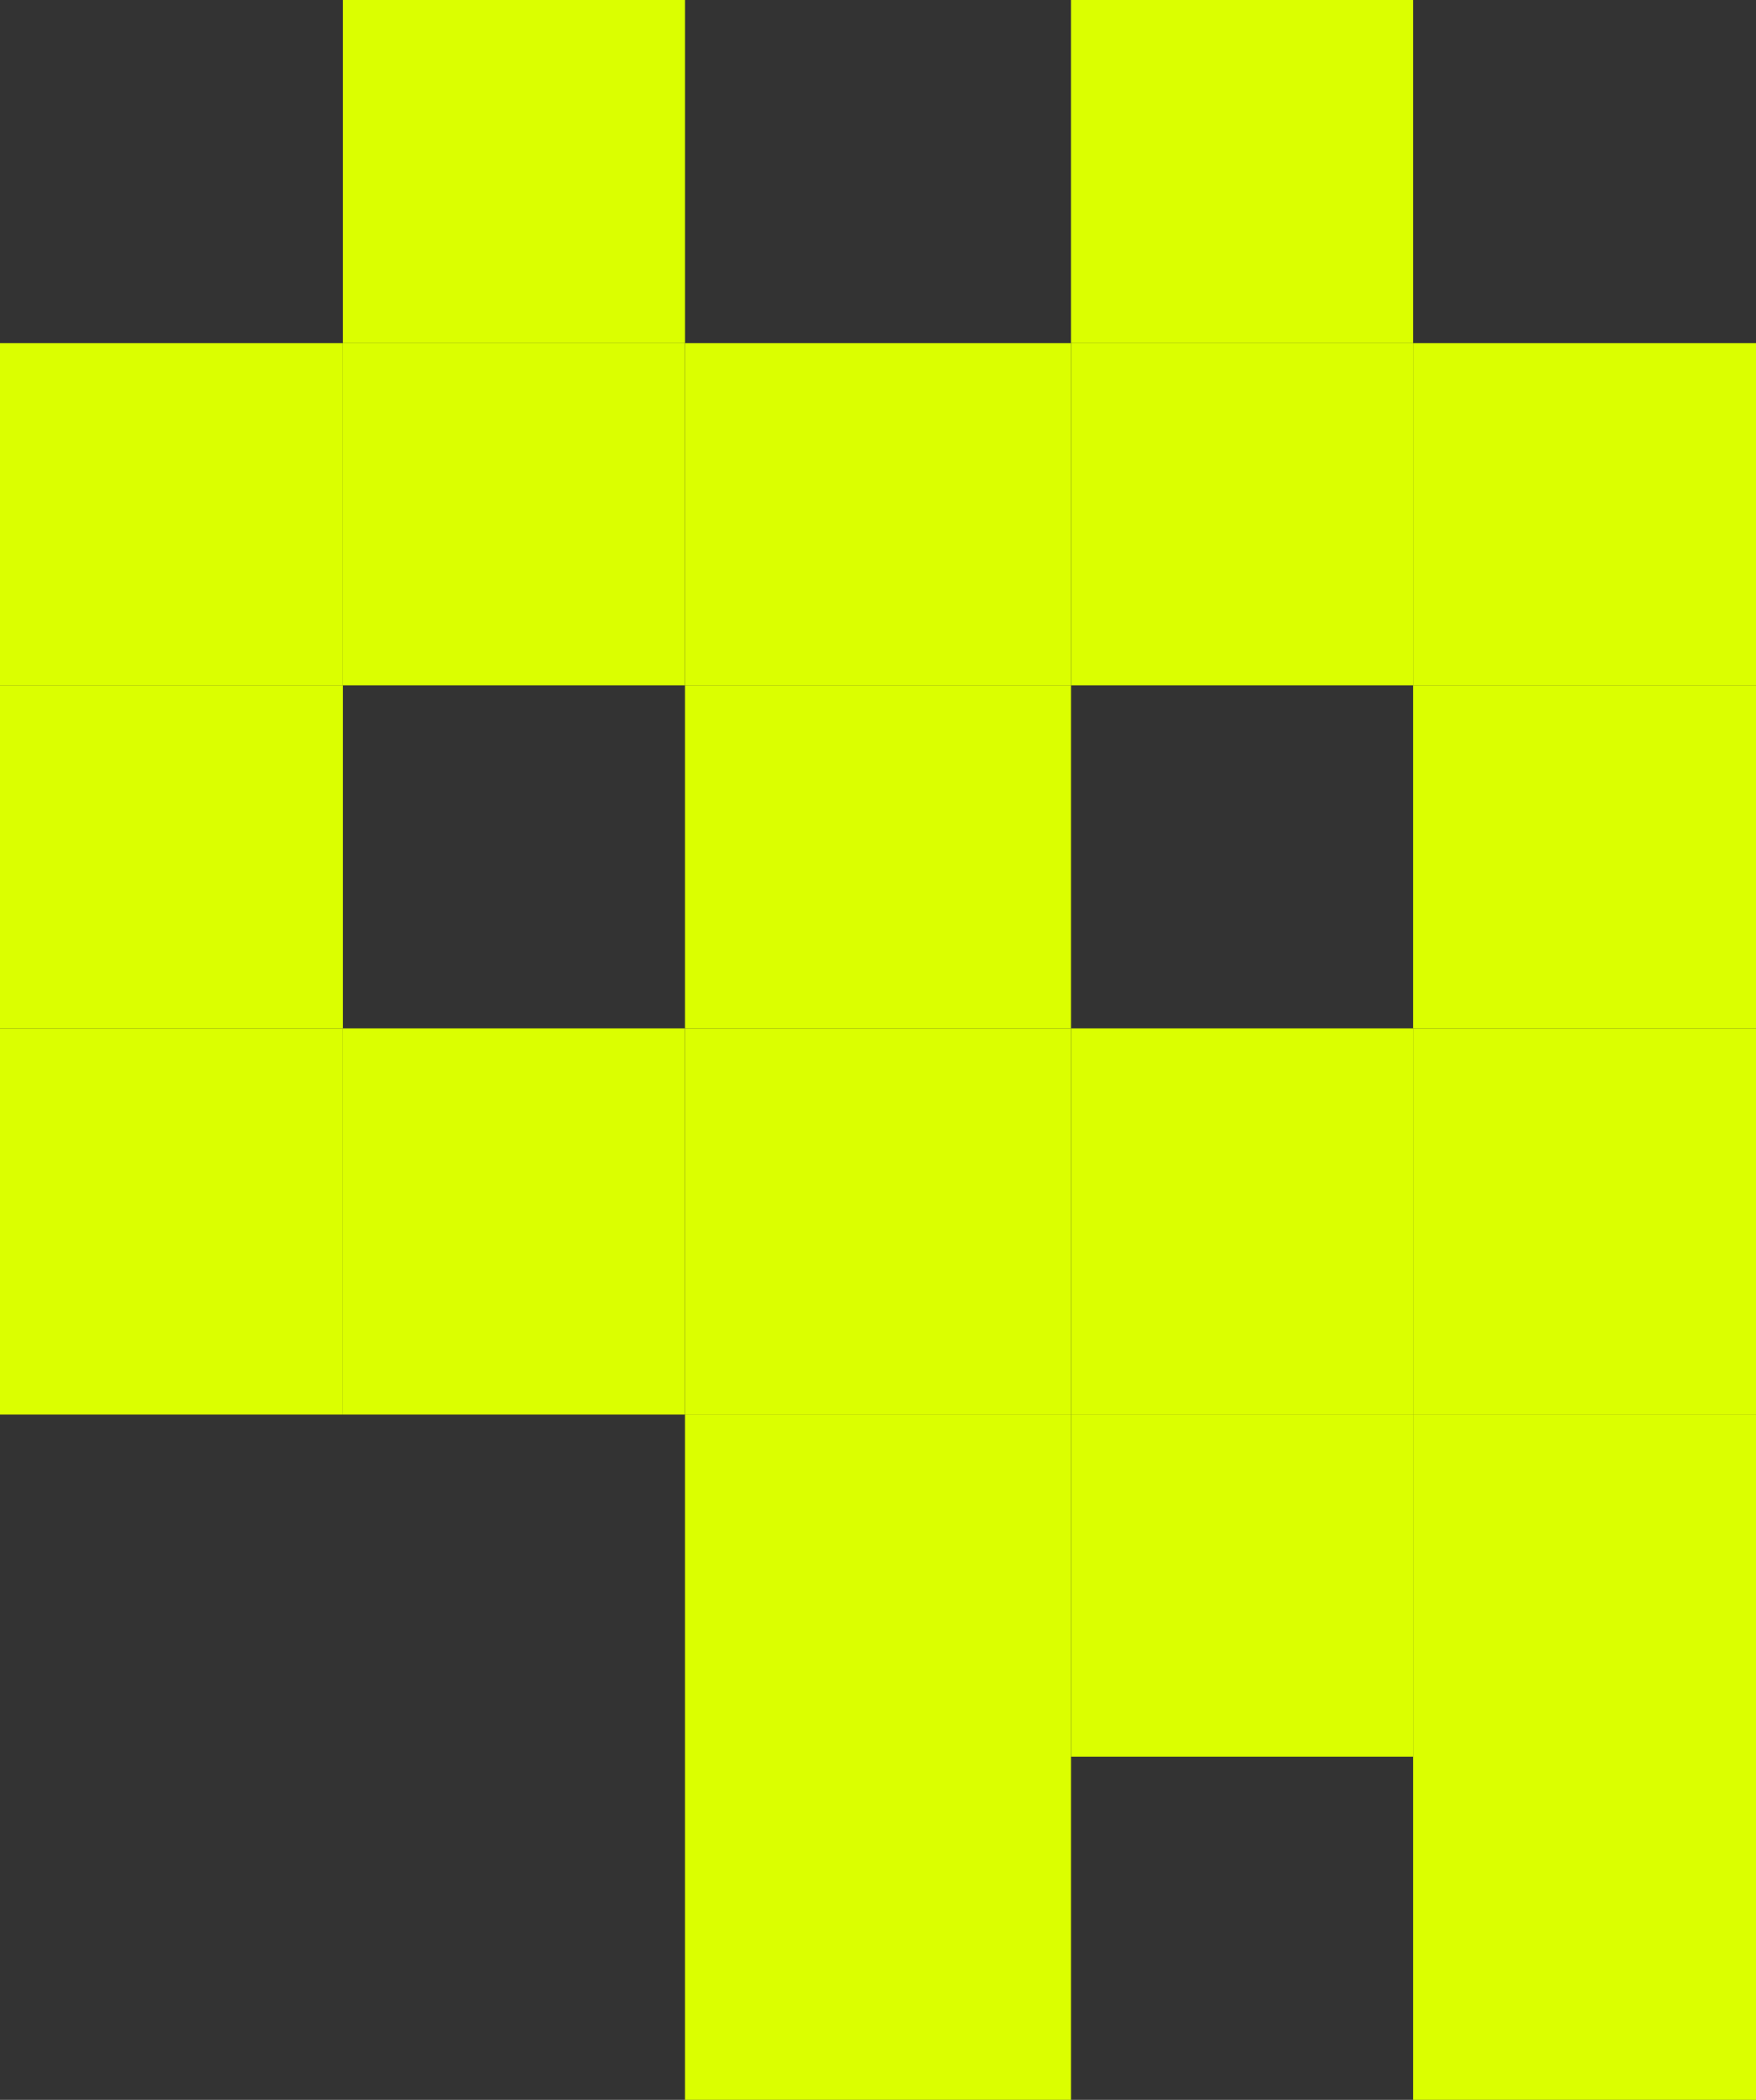 <svg width="41" height="49" viewBox="0 0 41 49" fill="none" xmlns="http://www.w3.org/2000/svg">
<rect x="0" y="0" width="41" height="49" fill="#333333" stroke="none"/>
<rect y="8" width="8" height="8" fill="#DBFF00"/>
<rect y="16" width="8" height="8" fill="#DBFF00"/>
<rect y="24" width="8" height="9" fill="#DBFF00"/>
<rect x="8" y="8" width="8" height="8" fill="#DBFF00"/>
<rect x="8" y="24" width="8" height="9" fill="#DBFF00"/>
<rect x="16" y="8" width="9" height="8" fill="#DBFF00"/>
<rect x="16" y="16" width="9" height="8" fill="#DBFF00"/>
<rect x="16" y="24" width="9" height="9" fill="#DBFF00"/>
<rect x="16" y="33" width="9" height="8" fill="#DBFF00"/>
<rect x="16" y="41" width="9" height="8" fill="#DBFF00"/>
<rect x="25" y="8" width="8" height="8" fill="#DBFF00"/>
<rect x="8" width="8" height="8" fill="#DBFF00"/>
<rect x="25" width="8" height="8" fill="#DBFF00"/>
<rect x="25" y="24" width="8" height="9" fill="#DBFF00"/>
<rect x="25" y="33" width="8" height="8" fill="#DBFF00"/>
<rect x="33" y="8" width="8" height="8" fill="#DBFF00"/>
<rect x="33" y="16" width="8" height="8" fill="#DBFF00"/>
<rect x="33" y="24" width="8" height="9" fill="#DBFF00"/>
<rect x="33" y="33" width="8" height="8" fill="#DBFF00"/>
<rect x="33" y="41" width="8" height="8" fill="#DBFF00"/>
</svg>
